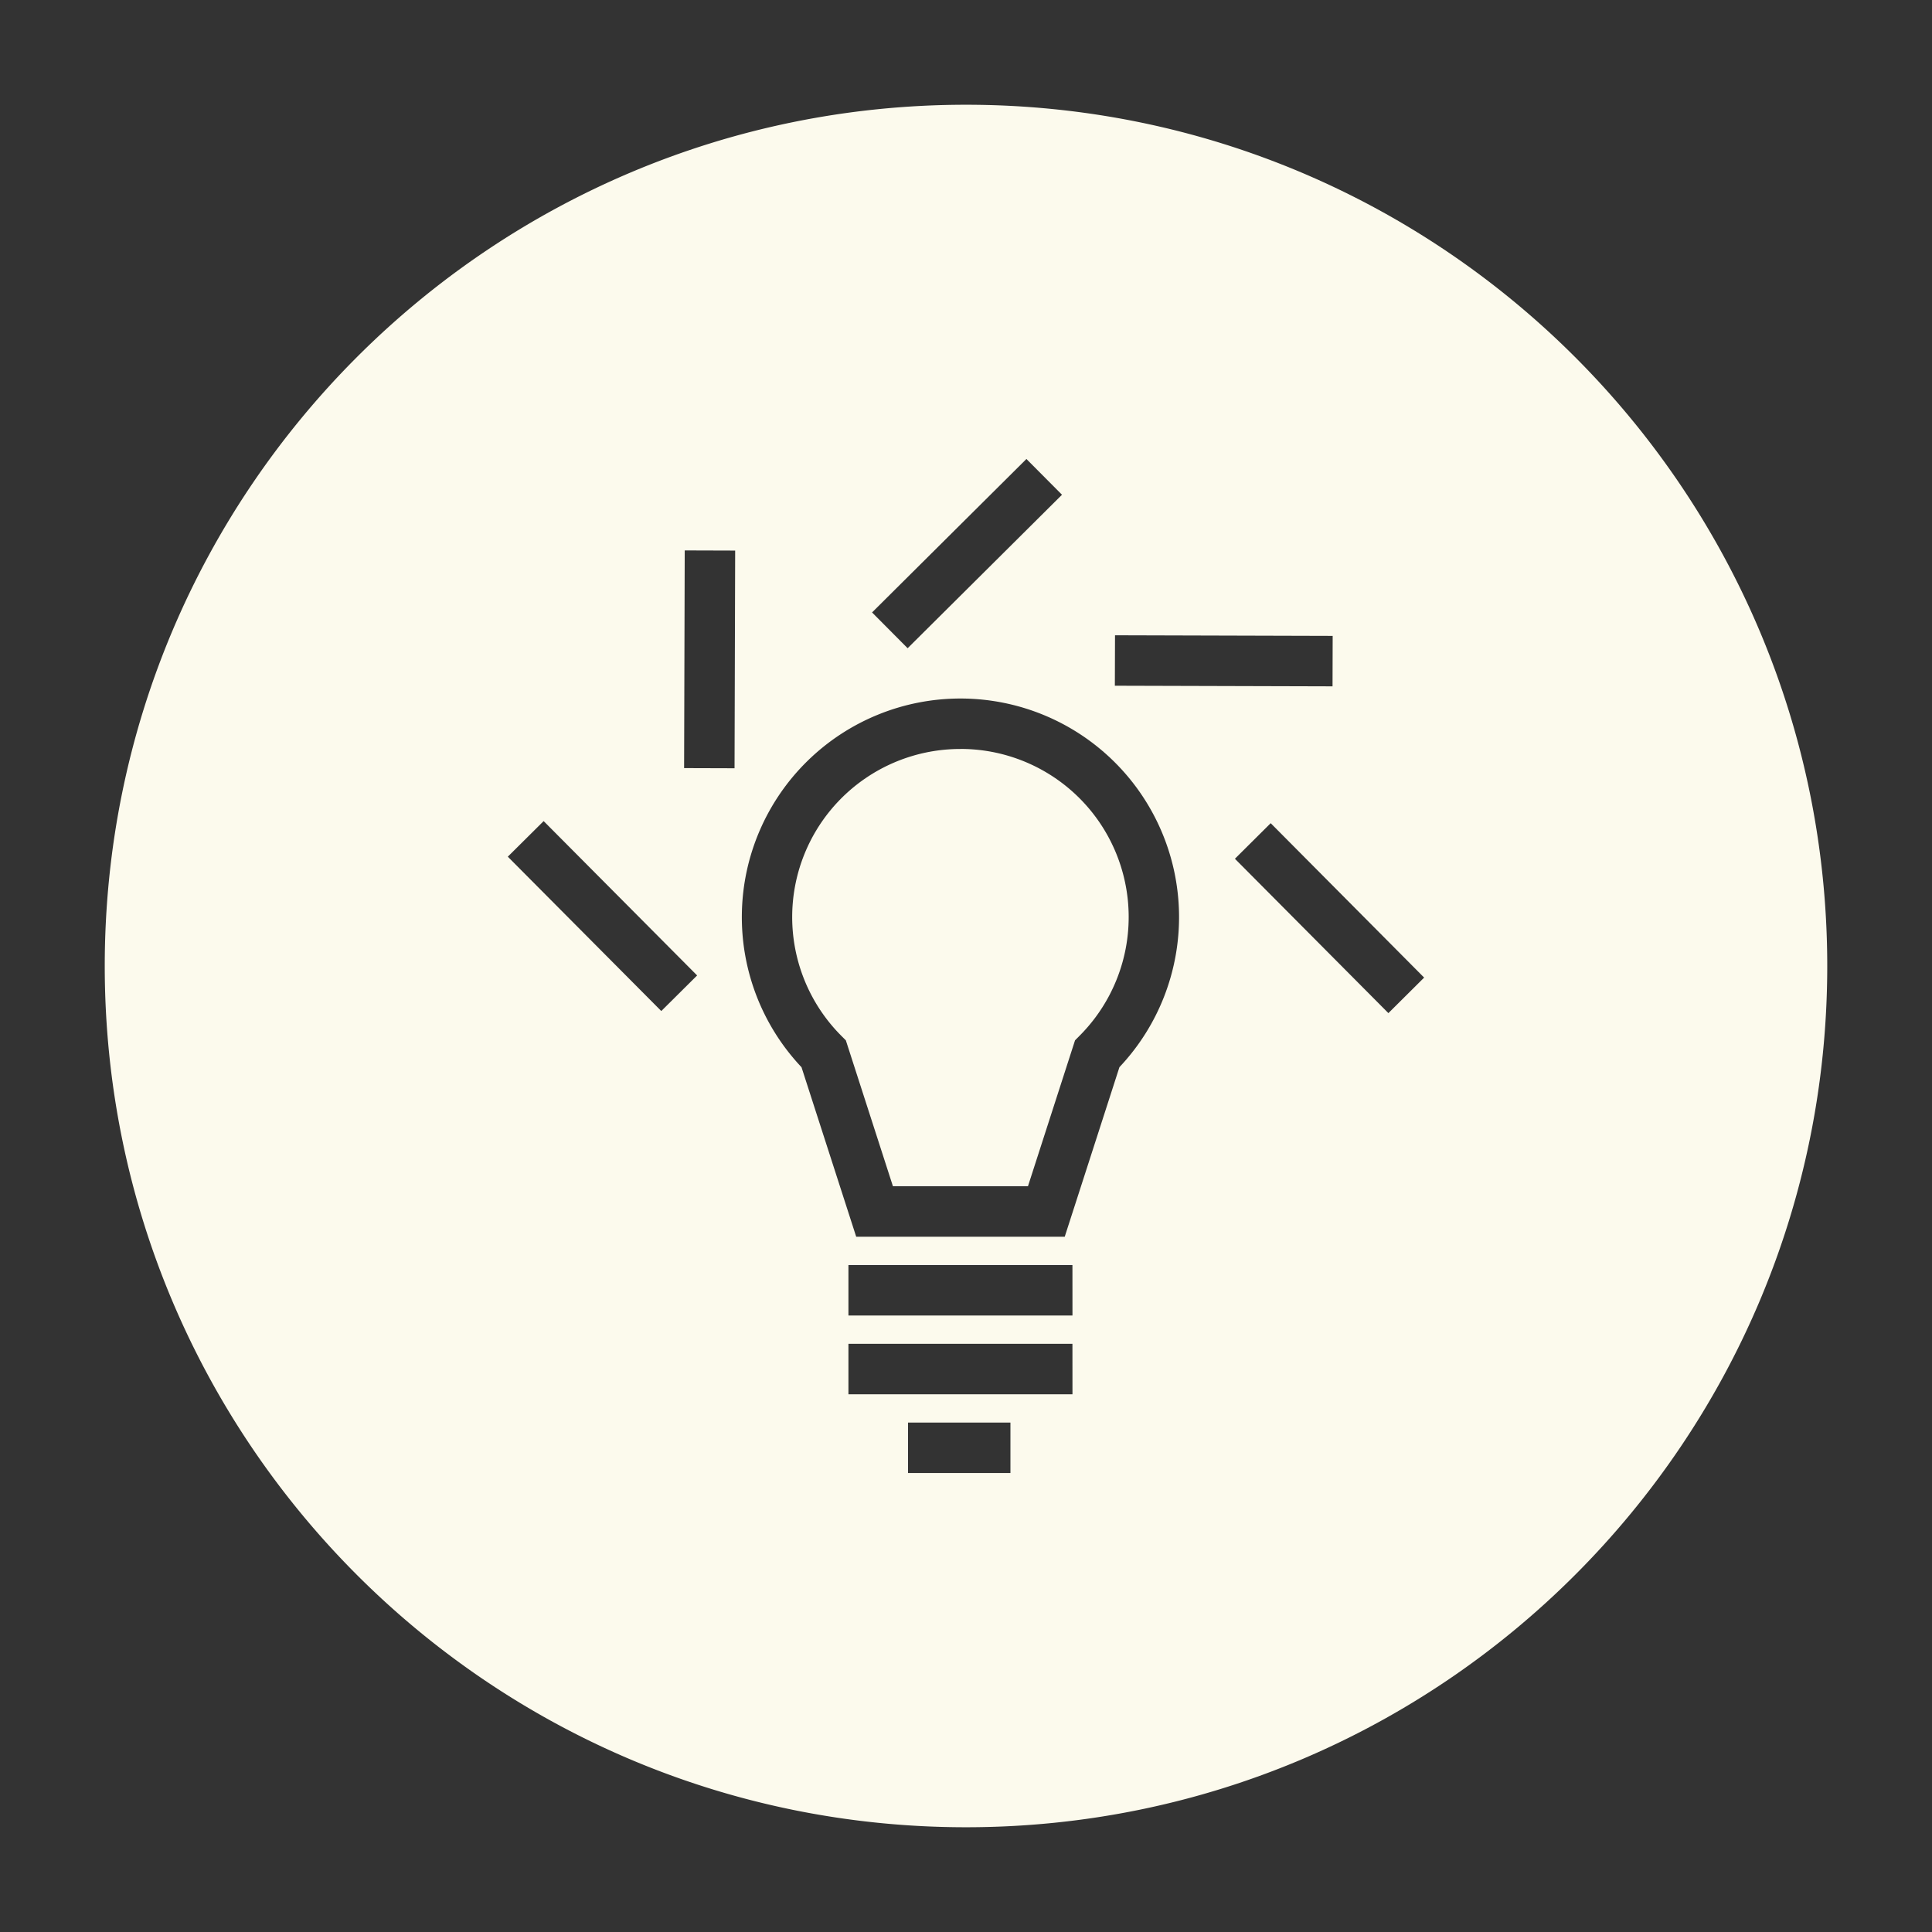 <svg id="Layer_1" data-name="Layer 1" xmlns="http://www.w3.org/2000/svg" viewBox="0 0 1000 1000"><rect x="0" y="0" width="1000" height="1000" fill="#333333" stroke="none"/><defs><style>.cls-1{fill:#fcfaed;}</style></defs><title>Artboard 17 copy 3</title><path class="cls-1" d="M500,54.22C253.8,54.22,54.22,253.8,54.22,500S253.8,945.78,500,945.78,945.78,746.2,945.78,500,746.2,54.22,500,54.22Zm77.13,274.6,112.66.32-.07,26.11-112.67-.32Zm-45.85-91.25,18.41,18.51-79.9,79.44L451.38,317Zm-189,285.74-79.44-79.89L281.39,425l79.44,79.89Zm37.92-125.66-26.11-.08.32-112.67,26.11.08ZM523,762.43H470V736.32h53Zm32.11-40.76H439.15V695.55H555.09Zm0-40.77H439.15V654.79H555.09Zm24.3-128.51-28.31,87.74H443.17l-28.31-87.74a113.15,113.15,0,1,1,164.53,0Zm139.22-28-79.44-79.9,18.52-18.41L737.13,506Z"/><path class="cls-1" d="M497.12,387.67a87,87,0,0,0-61.54,148.58l2.23,2.23L462.18,614h69.89l24.37-75.54,2.22-2.23a87,87,0,0,0-61.54-148.58Z"/></svg>